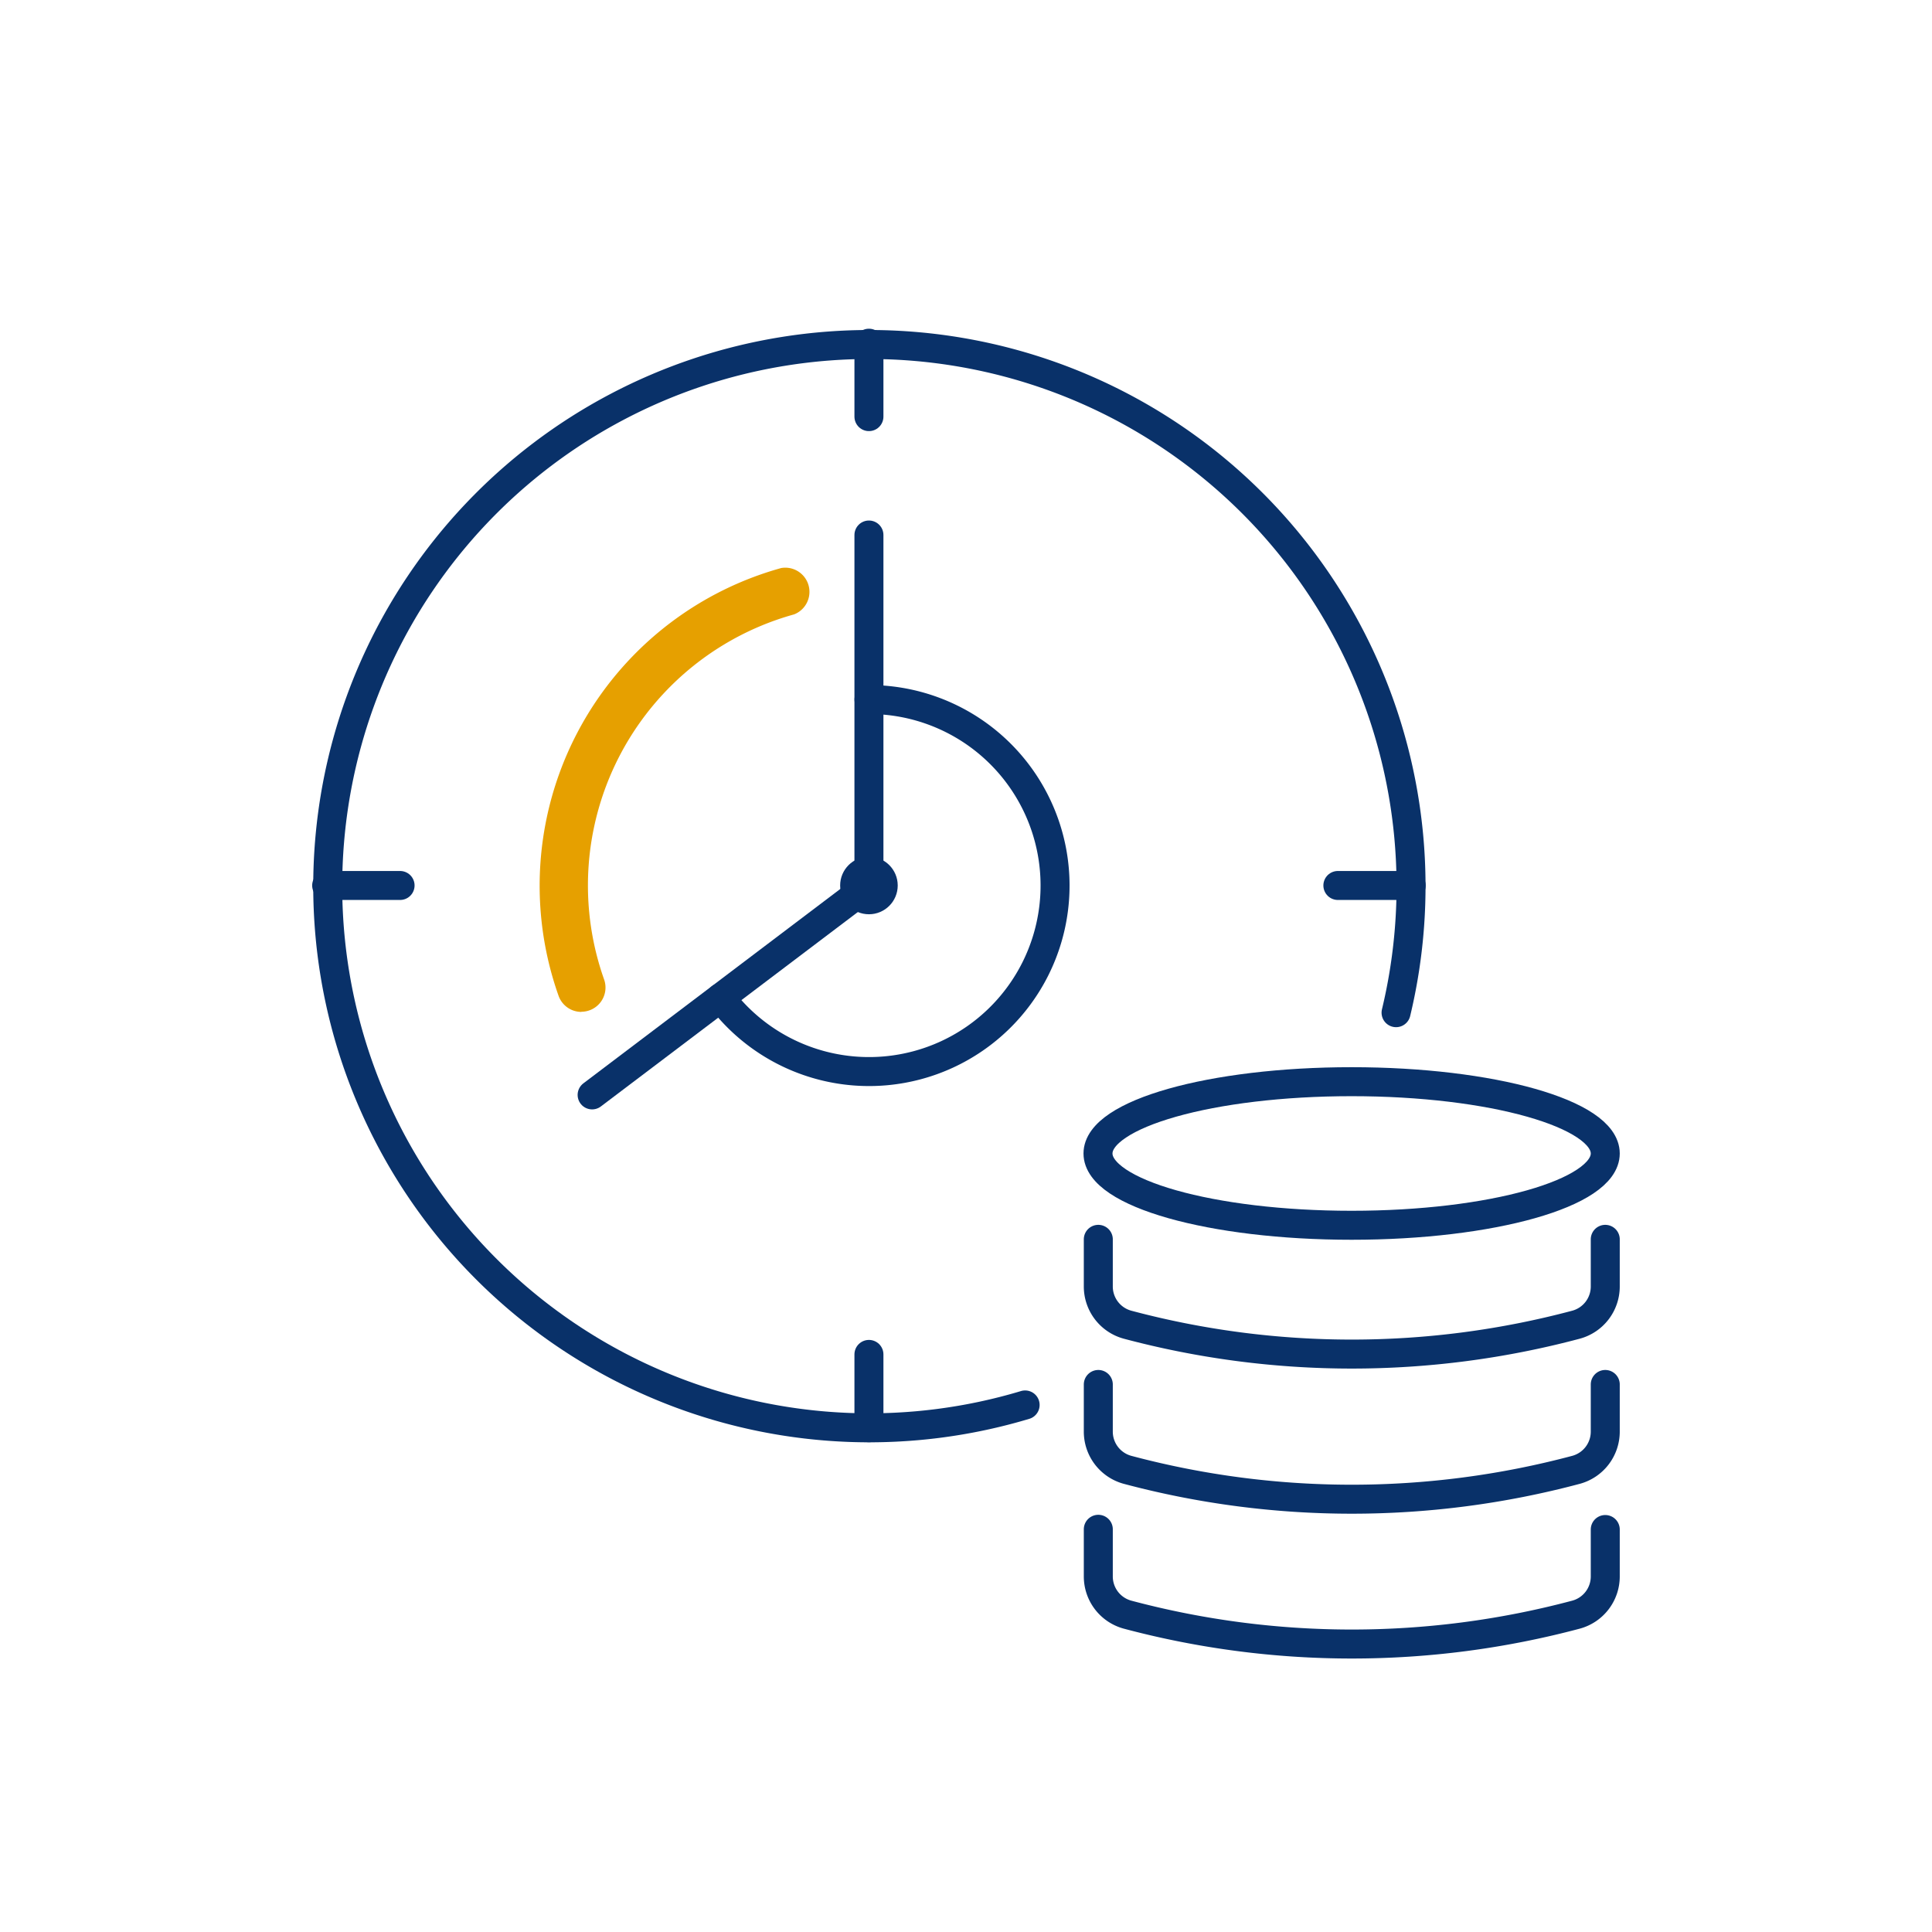 <svg id="DISEÑO" xmlns="http://www.w3.org/2000/svg" viewBox="0 0 250 250"><title>assets</title><path d="M207.72,197.92V204a5.12,5.12,0,0,1-3.8,4.94h0a112.64,112.64,0,0,1-58,0h0a5.12,5.12,0,0,1-3.8-4.94v-6.11" style="fill:none;stroke:#093169;stroke-linecap:round;stroke-linejoin:round;stroke-width:3.751px"/><path d="M207.72,179.15v6.11a5.12,5.12,0,0,1-3.8,4.94h0a112.64,112.64,0,0,1-58,0h0a5.12,5.12,0,0,1-3.8-4.94v-6.11" style="fill:none;stroke:#093169;stroke-linecap:round;stroke-linejoin:round;stroke-width:3.751px"/><path d="M207.72,160.37v6.11a5.12,5.12,0,0,1-3.8,4.94h0a112.64,112.64,0,0,1-58,0h0a5.12,5.12,0,0,1-3.8-4.94v-6.11" style="fill:none;stroke:#093169;stroke-linecap:round;stroke-linejoin:round;stroke-width:3.751px"/><ellipse cx="174.9" cy="149.26" rx="32.82" ry="9.29" style="fill:none;stroke:#093169;stroke-linecap:round;stroke-linejoin:round;stroke-width:3.751px"/><path d="M93.25,129.1a24.07,24.07,0,1,0,19.2-38.58" style="fill:none;stroke:#093169;stroke-linecap:round;stroke-miterlimit:10;stroke-width:3.751px"/><path d="M75.23,130.94a3.13,3.13,0,0,1-2.95-2.08A42.66,42.66,0,0,1,101.1,73.5a3.13,3.13,0,0,1,1.66,6,36.4,36.4,0,0,0-24.59,47.24,3.13,3.13,0,0,1-2.95,4.18Z" style="fill:#e6a000"/><circle cx="112.44" cy="114.58" r="1.85" style="fill:none;stroke:#093169;stroke-linecap:round;stroke-miterlimit:10;stroke-width:3.751px"/><polyline points="112.44 69.23 112.44 114.58 76.62 141.68" style="fill:none;stroke:#093169;stroke-linecap:round;stroke-miterlimit:10;stroke-width:3.751px"/><path d="M132.65,181.8a70.09,70.09,0,1,1,48-50.76" style="fill:none;stroke:#093169;stroke-linecap:round;stroke-miterlimit:10;stroke-width:3.751px"/><line x1="42.27" y1="114.58" x2="51.77" y2="114.58" style="fill:none;stroke:#093169;stroke-linecap:round;stroke-miterlimit:10;stroke-width:3.751px"/><line x1="173.12" y1="114.58" x2="182.61" y2="114.58" style="fill:none;stroke:#093169;stroke-linecap:round;stroke-miterlimit:10;stroke-width:3.751px"/><line x1="112.44" y1="44.41" x2="112.44" y2="53.91" style="fill:none;stroke:#093169;stroke-linecap:round;stroke-miterlimit:10;stroke-width:3.751px"/><line x1="112.44" y1="175.26" x2="112.44" y2="184.75" style="fill:none;stroke:#093169;stroke-linecap:round;stroke-miterlimit:10;stroke-width:3.751px"/></svg>